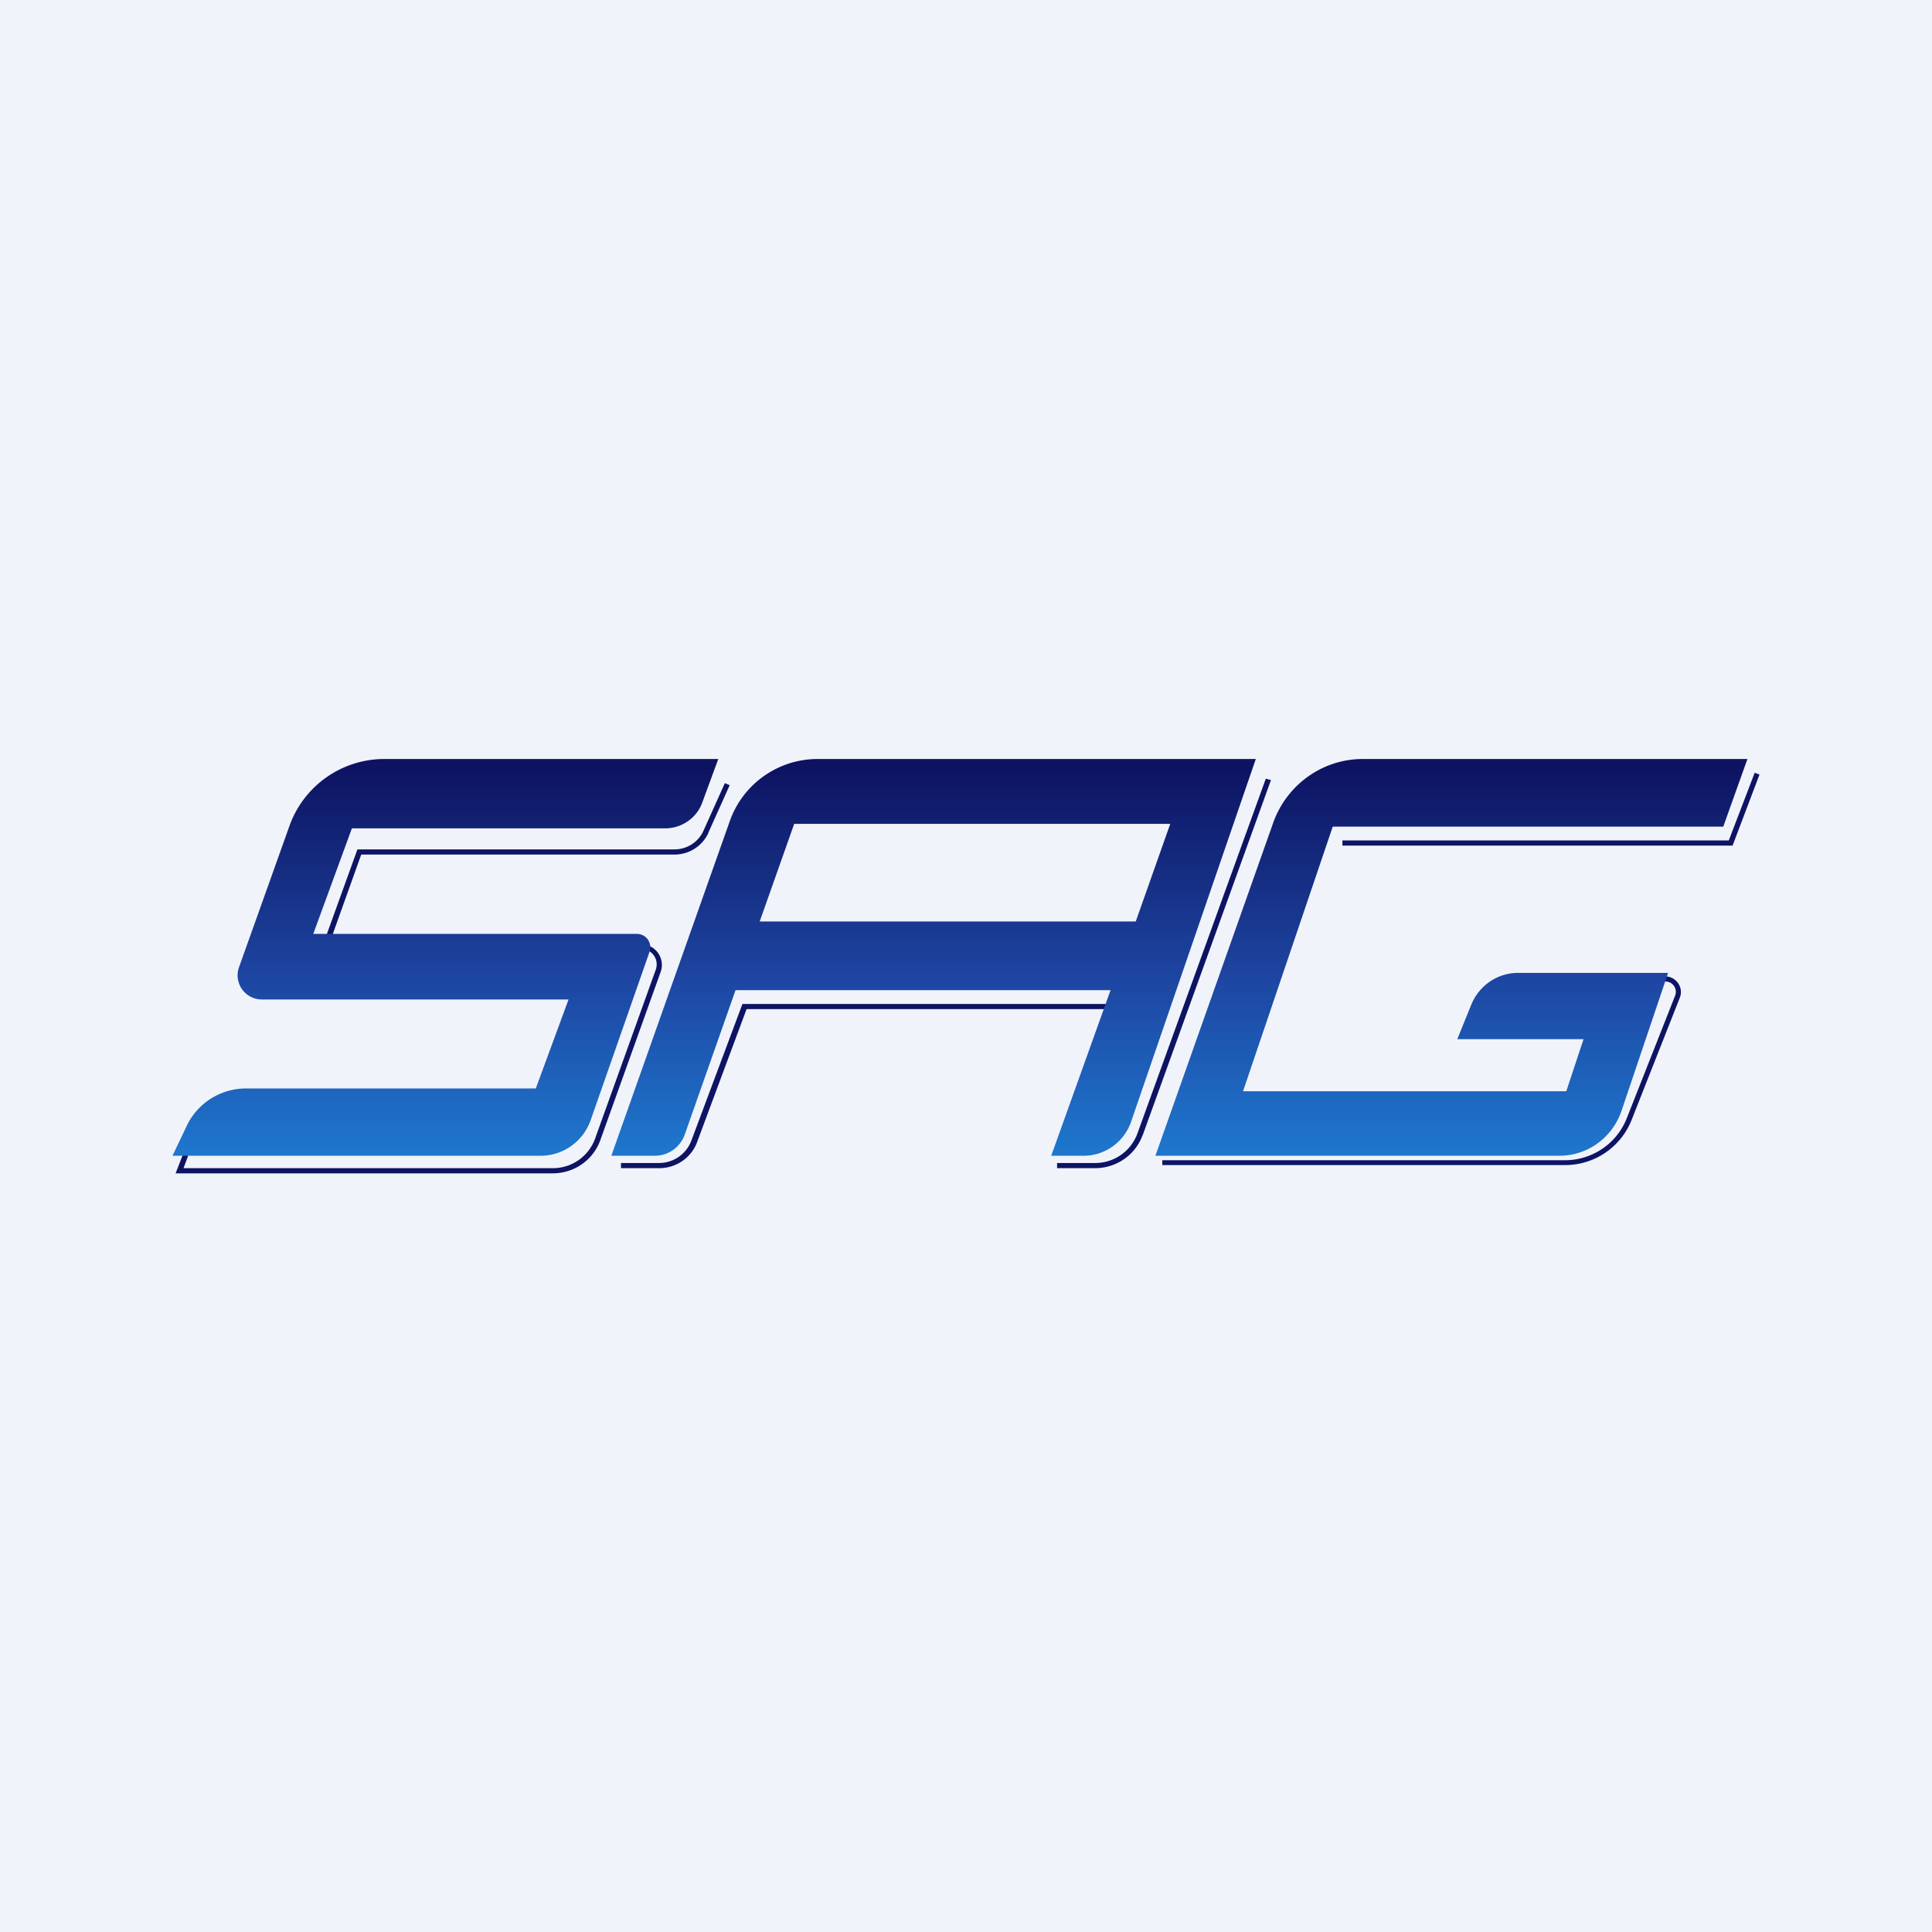 <!-- by TradeStack --><svg width="56" height="56" viewBox="0 0 56 56" xmlns="http://www.w3.org/2000/svg"><path fill="#F0F3FA" d="M0 0h56v56H0z"/><path d="m50.22 24.51.78-2.06-.14-.05-.75 1.96h-11.2v.15h11.3Zm-17.1 8.4 3.72-10.3-.15-.04-3.72 10.28a1.3 1.3 0 0 1-1.23.86h-1.1v.15h1.1c.62 0 1.17-.38 1.38-.96Zm-.4-3.81h-11.2l-1.48 3.96a1 1 0 0 1-.94.65H18v.15h1.11c.49 0 .92-.3 1.09-.74l1.44-3.87h11.09v-.16Zm-12.19-4.96.62-1.38-.14-.06-.62 1.38a.92.92 0 0 1-.84.54h-9.19L9.32 27.5h9.25c.32 0 .54.3.44.6L17.25 33a1.3 1.3 0 0 1-1.23.86H5.32l.17-.46-.14-.06-.26.67h10.93c.62 0 1.17-.38 1.38-.96l1.75-4.88a.6.6 0 0 0-.58-.8H9.54l.93-2.6h9.08c.42 0 .8-.24.98-.62Zm26.31 4.16h1.42c.32 0 .55.32.43.62l-1.4 3.55a2.07 2.07 0 0 1-1.93 1.3H33.69v-.14h11.67c.79 0 1.5-.48 1.79-1.21l1.4-3.55a.3.3 0 0 0-.29-.42h-1.42v-.15Z" fill="#0E1463"/><path d="m20.82 22-.46 1.25c-.16.46-.6.76-1.08.76H10.2l-1.12 3.06h9.38c.27 0 .45.26.37.51l-1.71 4.89c-.22.62-.8 1.03-1.45 1.03H5l.4-.84c.31-.68.99-1.11 1.73-1.11h8.4l.95-2.58h-8.9a.7.7 0 0 1-.65-.94l1.46-4.09A2.92 2.92 0 0 1 11.14 22h9.68Zm.33 1.81A2.7 2.7 0 0 1 23.68 22H36.4l-3.61 10.5c-.2.6-.76 1-1.38 1h-.94l1.72-4.8H21.32l-1.47 4.18a.92.92 0 0 1-.87.62h-1.26l3.43-9.69Zm.87 2.9h10.9l1-2.83h-10.9l-1 2.83Zm16.61-2.75h11.32l.7-1.96H39.5c-1.17 0-2.21.75-2.6 1.86l-3.41 9.64H45.2c.82 0 1.55-.53 1.81-1.33l1.34-3.97H44c-.59 0-1.12.36-1.35.91l-.41 1.01h3.66l-.5 1.51h-9.37l2.6-7.67Z" fill="url(#a)"/><defs><linearGradient id="a" x1="12.91" y1="22.22" x2="12.91" y2="33.48" gradientUnits="userSpaceOnUse"><stop stop-color="#0D1361"/><stop offset=".55" stop-color="#1D46A2"/><stop offset=".99" stop-color="#1E76CD"/></linearGradient></defs></svg>